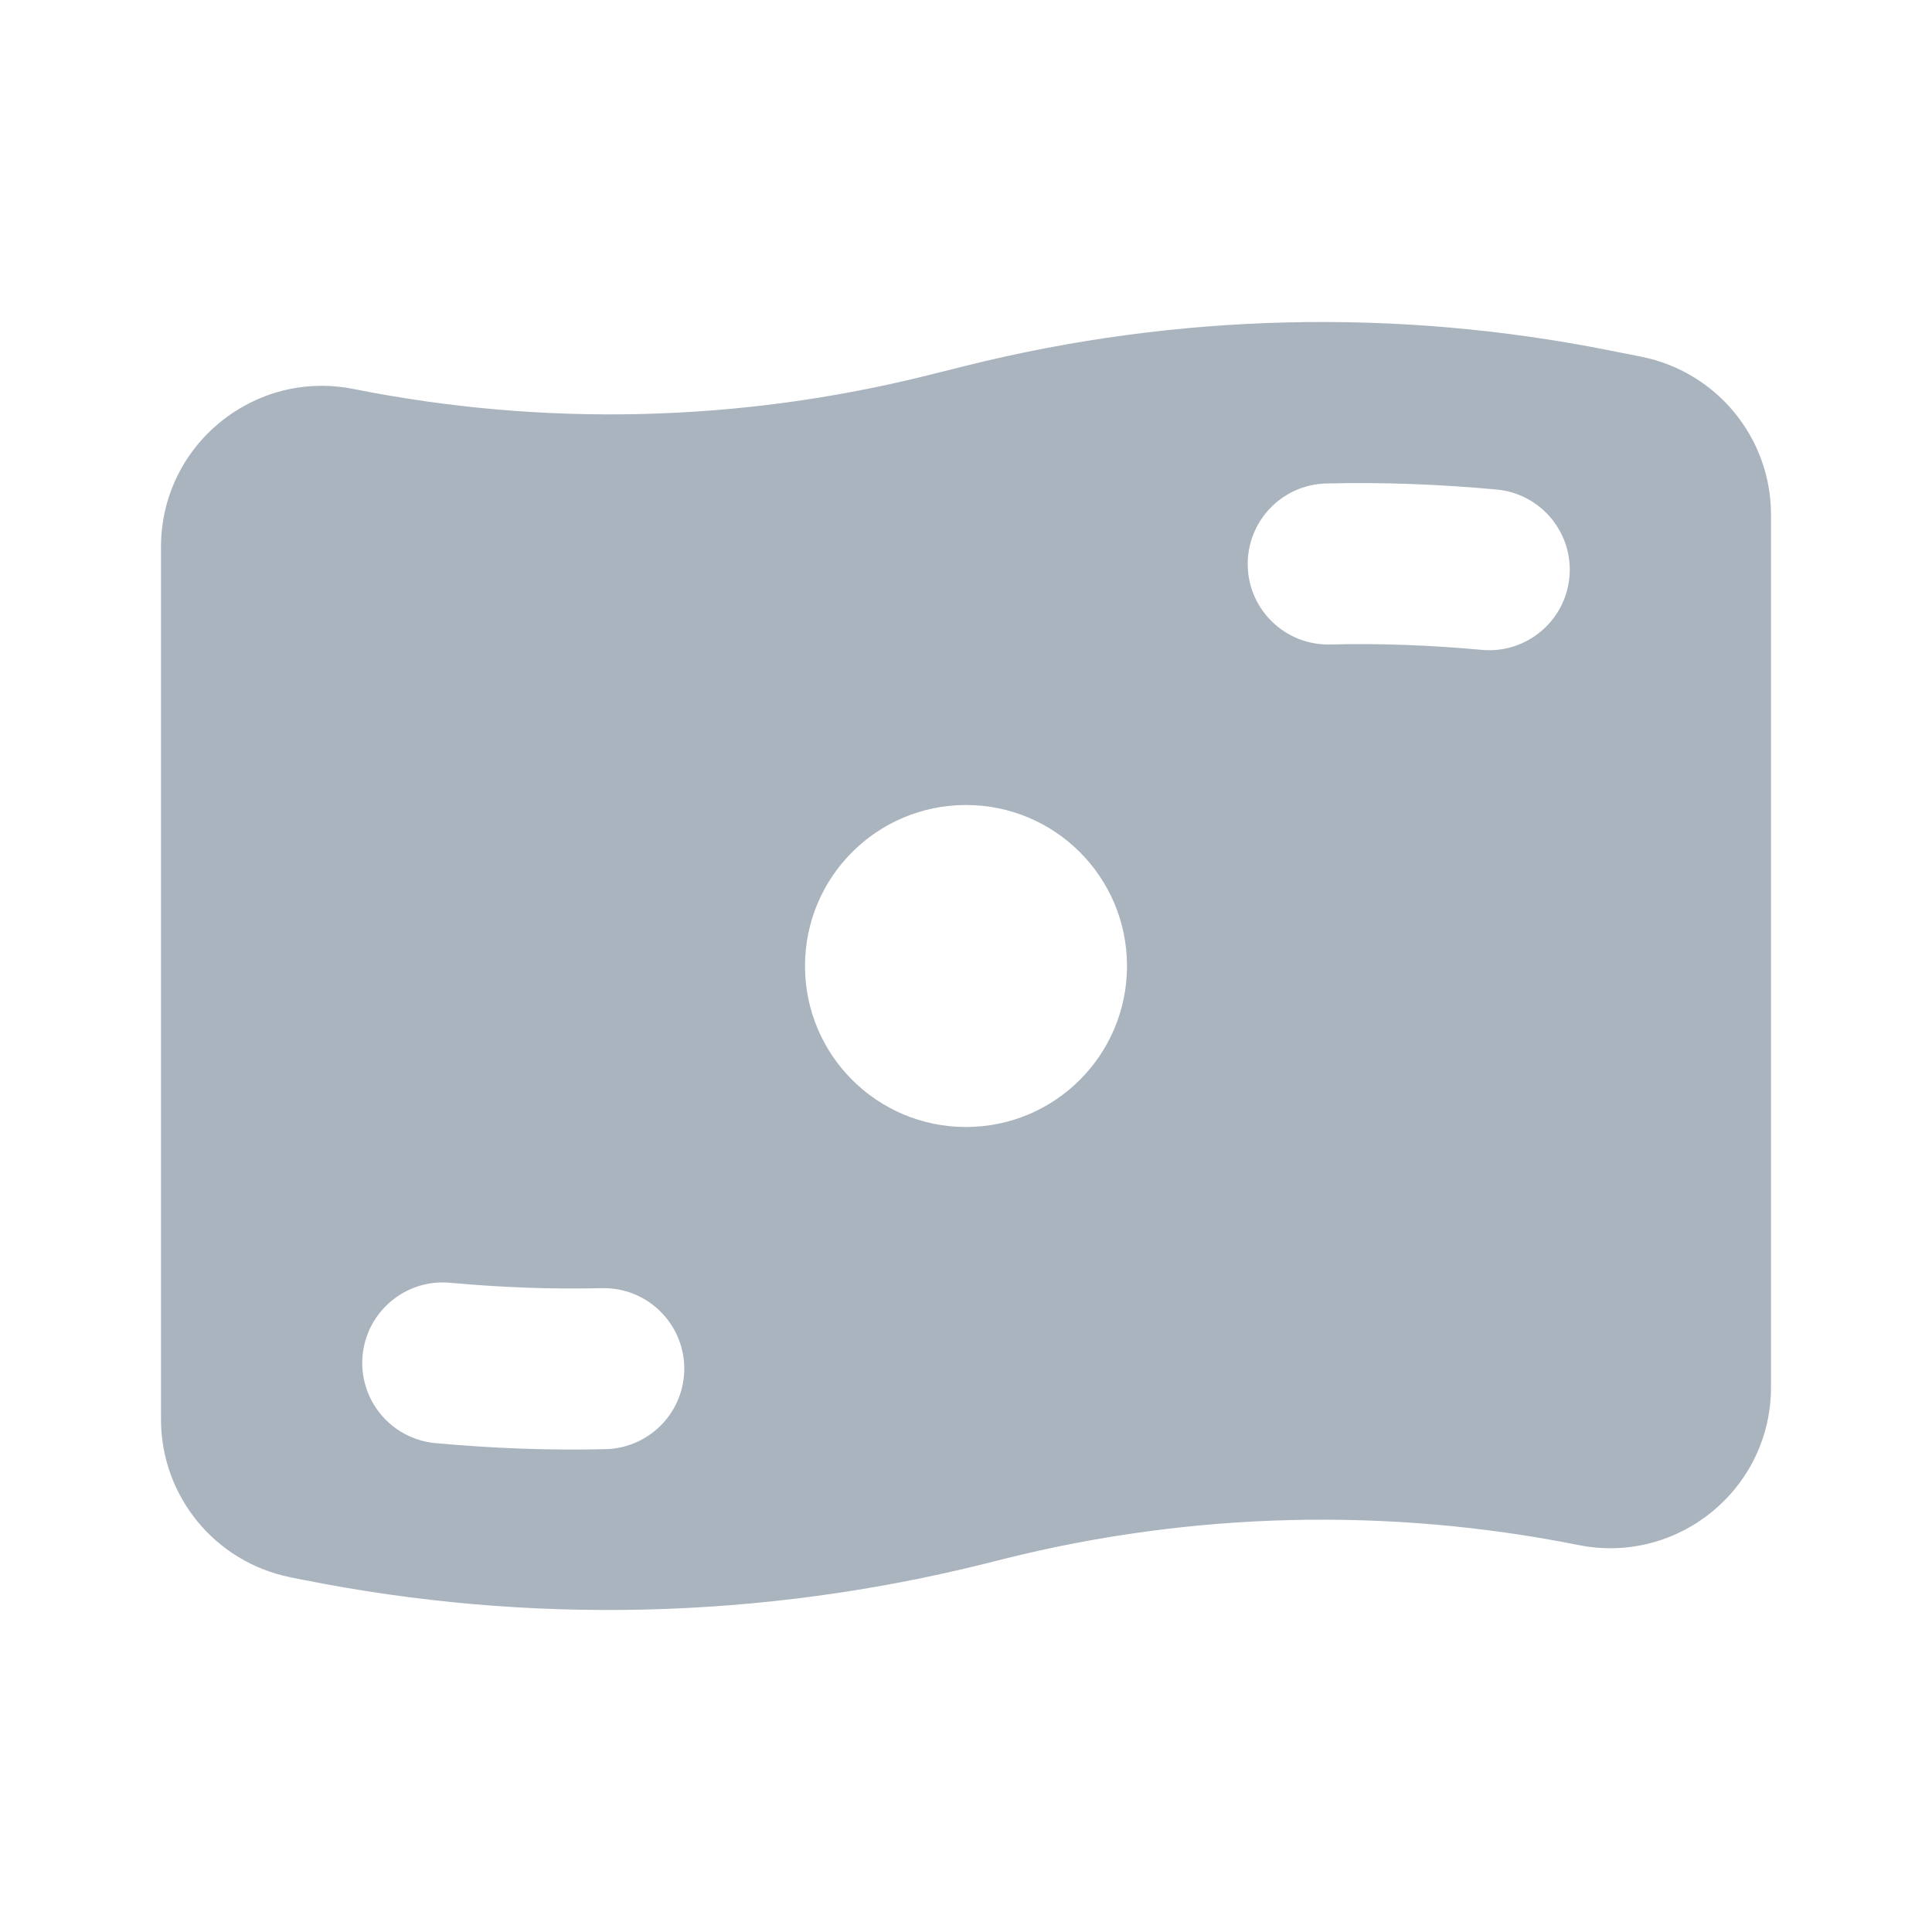<svg width="24" height="24" viewBox="0 0 24 24" fill="none" xmlns="http://www.w3.org/2000/svg">
<path fill-rule="evenodd" clip-rule="evenodd" d="M3.607 19.593L3.609 19.594L3.758 19.624L3.761 19.624C6.568 20.186 9.465 20.117 12.242 19.423L12.441 19.373L12.479 19.363L12.481 19.363C14.815 18.78 17.249 18.722 19.608 19.193C20.846 19.441 22 18.495 22 17.233V6.394C22 5.44 21.327 4.62 20.392 4.432L19.999 4.354C17.349 3.824 14.615 3.89 11.994 4.545L11.521 4.663C9.186 5.246 6.752 5.304 4.392 4.832L4.391 4.832C3.154 4.586 2 5.531 2 6.794V17.633C2 18.584 2.671 19.406 3.607 19.593ZM18.591 6.081C17.892 6.017 17.185 5.988 16.474 6.006C15.922 6.02 15.486 6.479 15.5 7.032C15.514 7.584 15.973 8.02 16.526 8.006C17.149 7.99 17.776 8.015 18.409 8.073C18.959 8.123 19.445 7.718 19.496 7.168C19.546 6.618 19.141 6.132 18.591 6.081ZM4.504 16.84C4.555 16.29 5.041 15.885 5.591 15.935C6.223 15.993 6.851 16.017 7.476 16.002C8.028 15.989 8.486 16.426 8.5 16.978C8.513 17.53 8.076 17.988 7.524 18.002C6.815 18.019 6.109 17.991 5.409 17.927C4.859 17.876 4.454 17.39 4.504 16.84ZM14 12C14 13.105 13.105 14 12 14C10.895 14 10 13.105 10 12C10 10.895 10.895 10 12 10C13.105 10 14 10.895 14 12Z" fill="#AAB4BF"/>
</svg>
